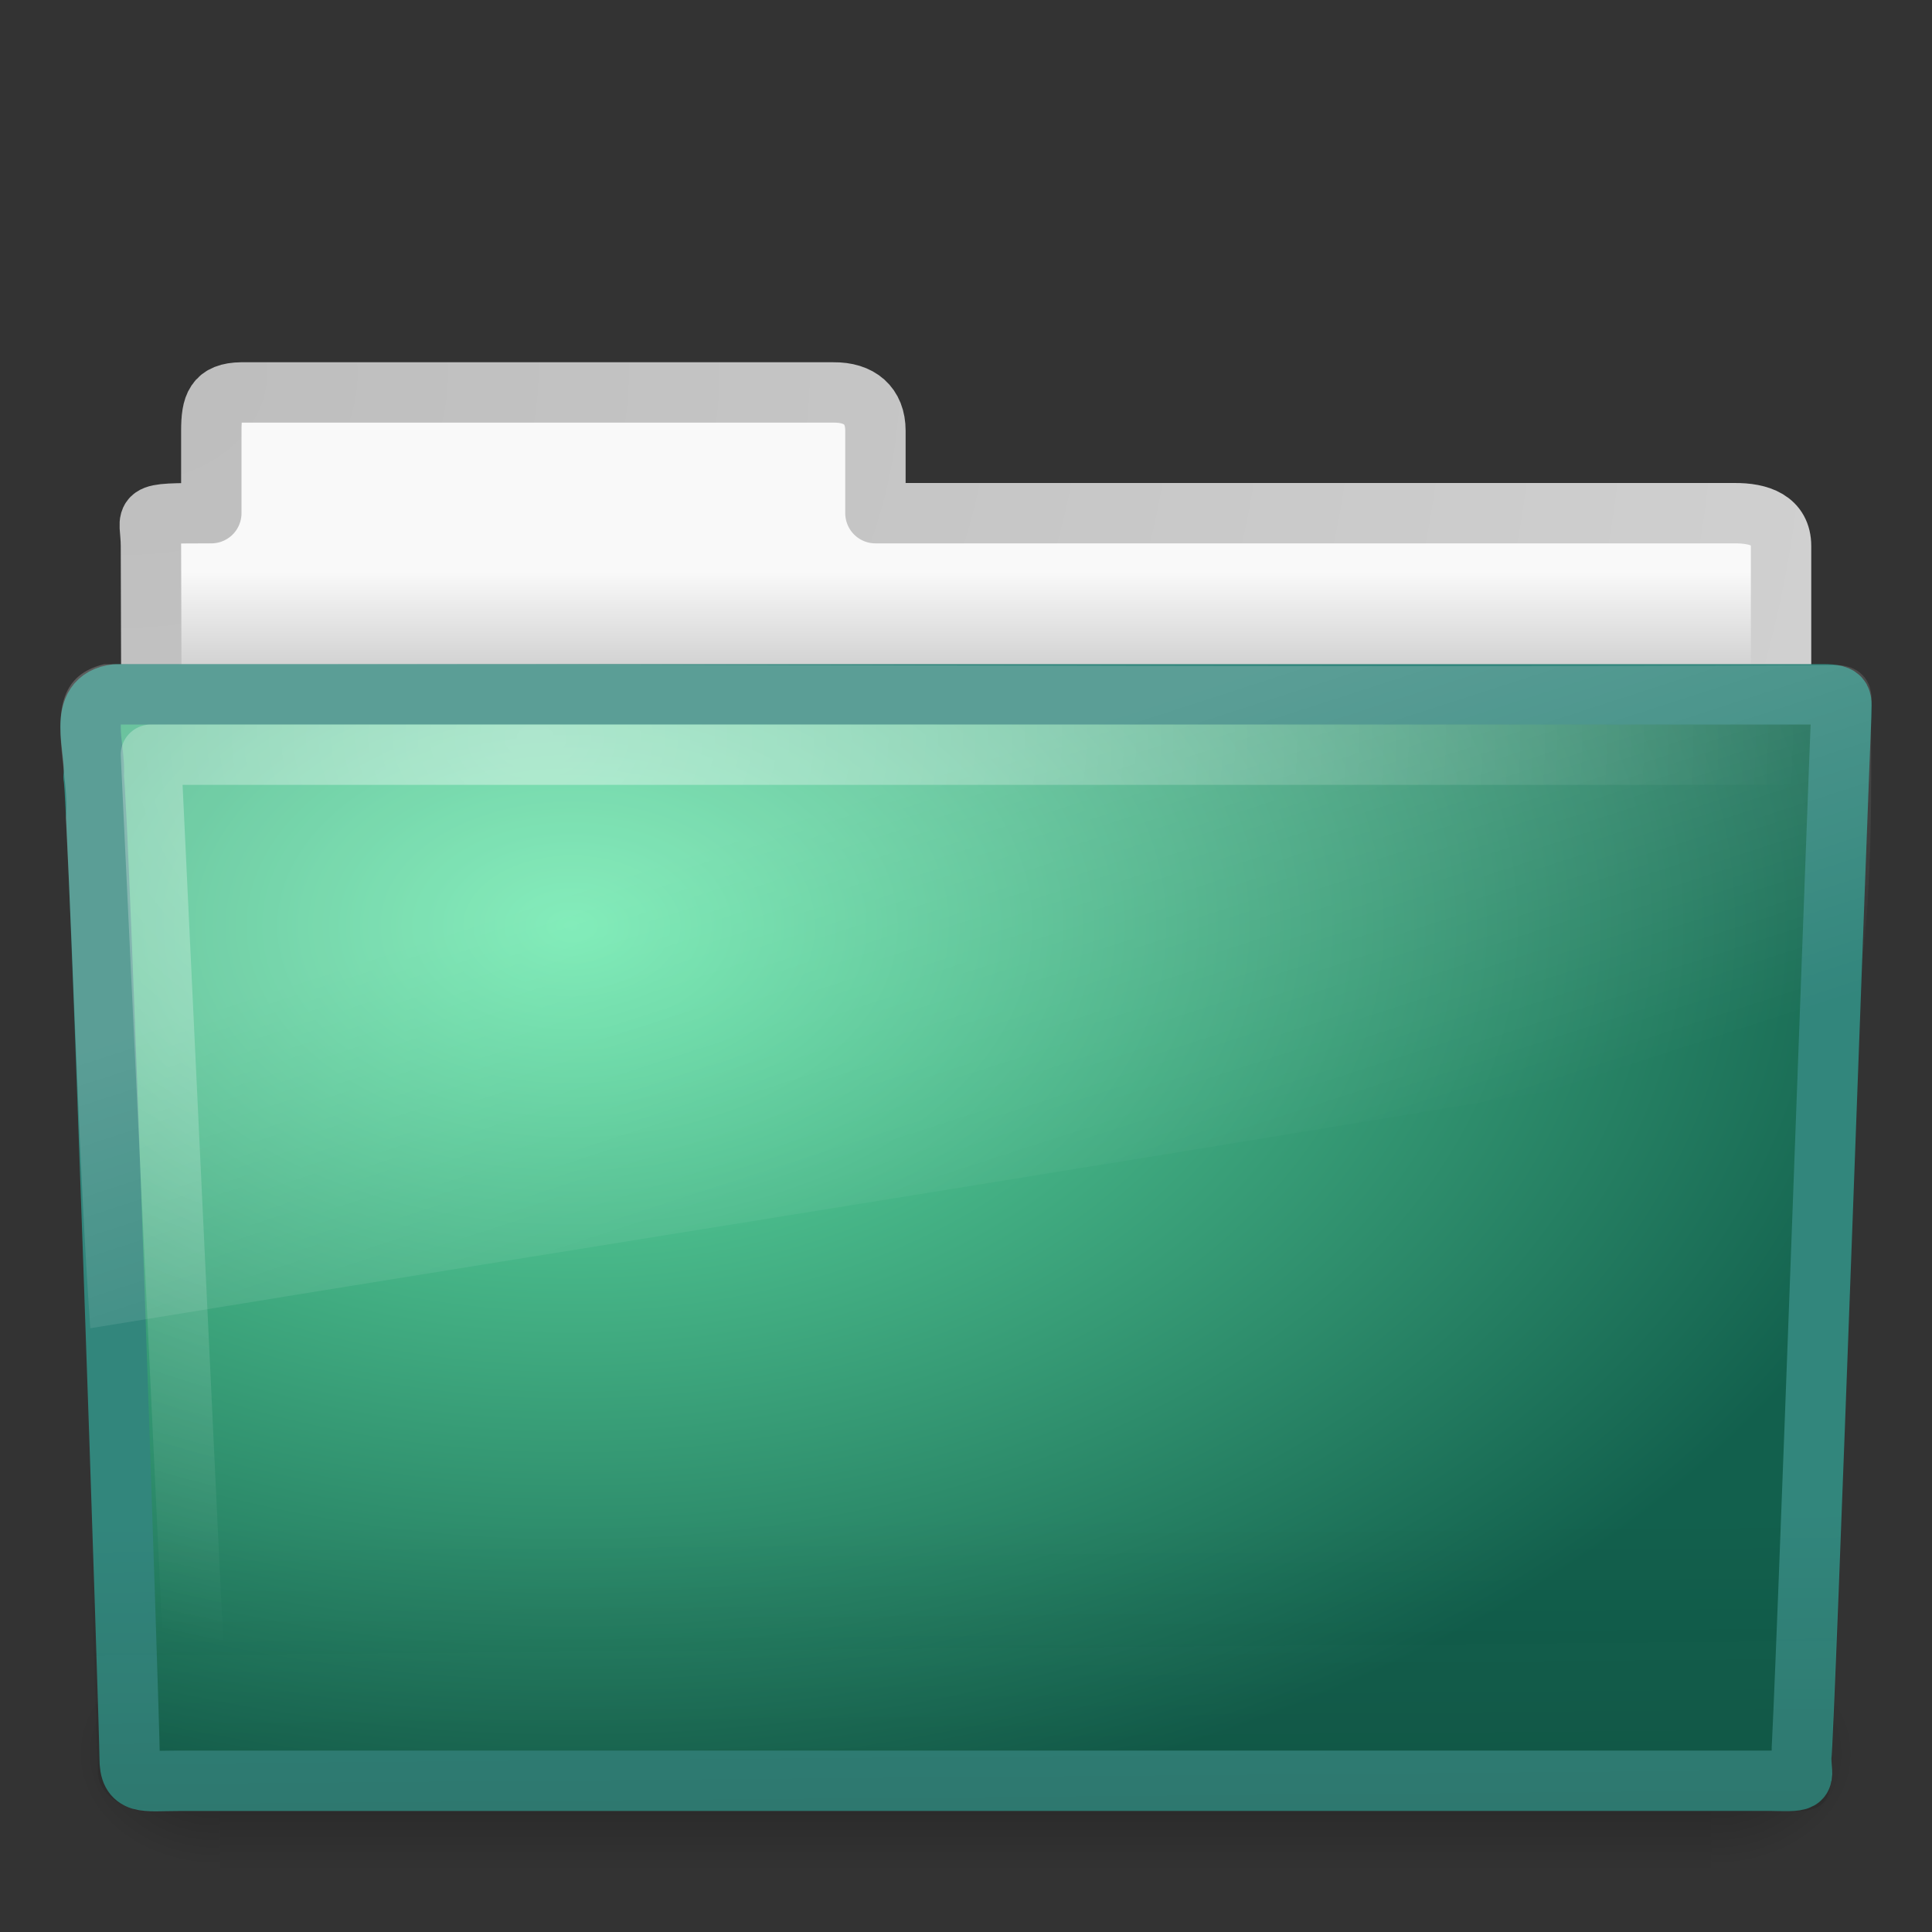 <?xml version="1.0" encoding="UTF-8" standalone="no"?>
<!-- Created with Inkscape (http://www.inkscape.org/) -->

<svg
   xmlns:dc="http://purl.org/dc/elements/1.1/"
   xmlns:cc="http://creativecommons.org/ns#"
   xmlns:rdf="http://www.w3.org/1999/02/22-rdf-syntax-ns#"
   xmlns:svg="http://www.w3.org/2000/svg"
   xmlns="http://www.w3.org/2000/svg"
   xmlns:xlink="http://www.w3.org/1999/xlink"
   xmlns:sodipodi="http://sodipodi.sourceforge.net/DTD/sodipodi-0.dtd"
   xmlns:inkscape="http://www.inkscape.org/namespaces/inkscape"
   version="1.0"
   width="32"
   height="32"
   id="svg44406"
   inkscape:version="0.48.1 r9760"
   sodipodi:docname="folder-plume.svg">
  <rect width="100%" height="100%" fill="#333333" stroke="none"/>
  <sodipodi:namedview
     pagecolor="#ffffff"
     bordercolor="#666666"
     borderopacity="1"
     objecttolerance="10"
     gridtolerance="10"
     guidetolerance="10"
     inkscape:pageopacity="0"
     inkscape:pageshadow="2"
     inkscape:window-width="640"
     inkscape:window-height="480"
     id="namedview67"
     showgrid="false"
     inkscape:zoom="7.5046387"
     inkscape:cx="10.242894"
     inkscape:cy="8.895252"
     inkscape:current-layer="svg44406" />
  <defs
     id="defs44408">
    <linearGradient
       id="linearGradient3484">
      <stop
         id="stop3486"
         style="stop-color:#bdbdbd;stop-opacity:1"
         offset="0" />
      <stop
         id="stop3488"
         style="stop-color:#d0d0d0;stop-opacity:1"
         offset="1" />
    </linearGradient>
    <linearGradient
       id="linearGradient6404">
      <stop
         id="stop6406"
         style="stop-color:#f9f9f9;stop-opacity:1"
         offset="0" />
      <stop
         id="stop6408"
         style="stop-color:#c9c9c9;stop-opacity:1"
         offset="1" />
    </linearGradient>
    <linearGradient
       id="linearGradient5048-585">
      <stop
         id="stop2667"
         style="stop-color:#000000;stop-opacity:0"
         offset="0" />
      <stop
         id="stop2669"
         style="stop-color:#000000;stop-opacity:1"
         offset="0.5" />
      <stop
         id="stop2671"
         style="stop-color:#000000;stop-opacity:0"
         offset="1" />
    </linearGradient>
    <linearGradient
       id="linearGradient5060-179">
      <stop
         id="stop2675"
         style="stop-color:#000000;stop-opacity:1"
         offset="0" />
      <stop
         id="stop2677"
         style="stop-color:#000000;stop-opacity:0"
         offset="1" />
    </linearGradient>
    <linearGradient
       id="linearGradient5060-820">
      <stop
         id="stop2681"
         style="stop-color:#000000;stop-opacity:1"
         offset="0" />
      <stop
         id="stop2683"
         style="stop-color:#000000;stop-opacity:0"
         offset="1" />
    </linearGradient>
    <linearGradient
       id="linearGradient6129-963-697-142-998-580-273">
      <stop
         id="stop2661"
         style="stop-color:#0a0a0a;stop-opacity:0.498"
         offset="0" />
      <stop
         id="stop2663"
         style="stop-color:#0a0a0a;stop-opacity:0"
         offset="1" />
    </linearGradient>
    <linearGradient
       id="linearGradient6087-437-184-795-110-662-495">
      <stop
         id="stop2693"
         style="stop-color:#ffffff;stop-opacity:0.4"
         offset="0" />
      <stop
         id="stop2695"
         style="stop-color:#ffffff;stop-opacity:0"
         offset="1" />
    </linearGradient>
    <linearGradient
       id="linearGradient8265-821-176-38-919-66-249">
      <stop
         id="stop2687"
         style="stop-color:#ffffff;stop-opacity:0.2"
         offset="0" />
      <stop
         id="stop2689"
         style="stop-color:#ffffff;stop-opacity:0"
         offset="1" />
    </linearGradient>
    <linearGradient
       x1="11.566"
       y1="22.292"
       x2="15.215"
       y2="33.955"
       id="linearGradient2431"
       xlink:href="#linearGradient8265-821-176-38-919-66-249"
       gradientUnits="userSpaceOnUse"
       gradientTransform="matrix(0.652,0,0,0.676,0.36,0.185)" />
    <radialGradient
       cx="7.265"
       cy="8.302"
       r="20.98"
       fx="7.265"
       fy="8.302"
       id="radialGradient2434"
       xlink:href="#linearGradient6087-437-184-795-110-662-495"
       gradientUnits="userSpaceOnUse"
       gradientTransform="matrix(0,0.739,-0.998,0,17.149,6.854)" />
    <linearGradient
       x1="22.935"
       y1="49.629"
       x2="22.809"
       y2="36.658"
       id="linearGradient2437"
       xlink:href="#linearGradient6129-963-697-142-998-580-273"
       gradientUnits="userSpaceOnUse"
       gradientTransform="matrix(0.747,0,0,0.655,-1.922,1.168)" />
    <radialGradient
       cx="63.969"
       cy="14.113"
       r="23.097"
       fx="63.969"
       fy="14.113"
       id="radialGradient2440"
       xlink:href="#linearGradient3268"
       gradientUnits="userSpaceOnUse"
       gradientTransform="matrix(1.008,-6.1246211e-8,3.9794263e-8,0.654,-55.005,6.106)" />
    <linearGradient
       x1="62.989"
       y1="13.183"
       x2="62.989"
       y2="16.19"
       id="linearGradient2454"
       xlink:href="#linearGradient6404"
       gradientUnits="userSpaceOnUse"
       gradientTransform="matrix(0.628,0,0,0.635,-31.056,1.103)" />
    <radialGradient
       cx="3"
       cy="5.017"
       r="21"
       fx="3"
       fy="5.017"
       id="radialGradient2456"
       xlink:href="#linearGradient3484"
       gradientUnits="userSpaceOnUse"
       gradientTransform="matrix(0,1.088,-1.356,0,8.973,2.917)" />
    <linearGradient
       x1="302.857"
       y1="366.648"
       x2="302.857"
       y2="609.505"
       id="linearGradient2463"
       xlink:href="#linearGradient5048-585"
       gradientUnits="userSpaceOnUse"
       gradientTransform="matrix(5.1142824e-2,0,0,1.5915752e-2,-2.49,22.299)" />
    <radialGradient
       cx="605.714"
       cy="486.648"
       r="117.143"
       fx="605.714"
       fy="486.648"
       id="radialGradient2465"
       xlink:href="#linearGradient5060-179"
       gradientUnits="userSpaceOnUse"
       gradientTransform="matrix(1.9835731e-2,0,0,1.5915752e-2,16.388,22.299)" />
    <radialGradient
       cx="605.714"
       cy="486.648"
       r="117.143"
       fx="605.714"
       fy="486.648"
       id="radialGradient2467"
       xlink:href="#linearGradient5060-820"
       gradientUnits="userSpaceOnUse"
       gradientTransform="matrix(-1.9835727e-2,0,0,1.5915752e-2,15.601,22.299)" />
    <linearGradient
       id="linearGradient3268">
      <stop
         id="stop3270"
         style="stop-color:#66e8aa;stop-opacity:1;"
         offset="0" />
      <stop
         id="stop3272"
         style="stop-color:#12604d;stop-opacity:1"
         offset="1" />
    </linearGradient>
  </defs>
  <path
     d="M 4,6.5 C 3.567,6.505 3.5,6.717 3.5,7.135 L 3.5,8.5 C 2.254,8.5 2.5,8.498 2.5,9.044 C 2.522,15.577 2.5,15.945 2.5,16.5 C 3.401,16.5 29.5,14.151 29.5,13.14 L 29.5,9.044 C 29.5,8.626 29.152,8.495 28.719,8.5 L 14.5,8.5 L 14.5,7.135 C 14.5,6.717 14.236,6.495 13.802,6.5 L 4,6.5 z"
     id="path3468"
     style="fill:url(#linearGradient2454);fill-opacity:1;stroke:url(#radialGradient2456);stroke-width:1;stroke-linecap:round;stroke-linejoin:round;stroke-miterlimit:4;stroke-dasharray:none;stroke-opacity:1;display:inline" />
  <g
     transform="translate(0,-1)"
     id="g2458">
    <rect
       width="24.695"
       height="3.865"
       x="3.647"
       y="28.135"
       id="rect4173"
       style="opacity:0.3;fill:url(#linearGradient2463);fill-opacity:1;fill-rule:nonzero;stroke:none;stroke-width:1;stroke-linecap:round;stroke-linejoin:miter;marker:none;marker-start:none;marker-mid:none;marker-end:none;stroke-miterlimit:4;stroke-dasharray:none;stroke-dashoffset:0;stroke-opacity:1;visibility:visible;display:inline;overflow:visible" />
    <path
       d="M 28.342,28.135 C 28.342,28.135 28.342,32 28.342,32 C 29.363,32.007 30.811,31.134 30.811,30.067 C 30.811,29 29.671,28.135 28.342,28.135 z"
       id="path5058"
       style="opacity:0.3;fill:url(#radialGradient2465);fill-opacity:1;fill-rule:nonzero;stroke:none;stroke-width:1;stroke-linecap:round;stroke-linejoin:miter;marker:none;marker-start:none;marker-mid:none;marker-end:none;stroke-miterlimit:4;stroke-dasharray:none;stroke-dashoffset:0;stroke-opacity:1;visibility:visible;display:inline;overflow:visible" />
    <path
       d="M 3.647,28.135 C 3.647,28.135 3.647,32 3.647,32 C 2.626,32.007 1.178,31.134 1.178,30.067 C 1.178,29 2.318,28.135 3.647,28.135 z"
       id="path5018"
       style="opacity:0.3;fill:url(#radialGradient2467);fill-opacity:1;fill-rule:nonzero;stroke:none;stroke-width:1;stroke-linecap:round;stroke-linejoin:miter;marker:none;marker-start:none;marker-mid:none;marker-end:none;stroke-miterlimit:4;stroke-dasharray:none;stroke-dashoffset:0;stroke-opacity:1;visibility:visible;display:inline;overflow:visible" />
  </g>
  <path
     d="M 1.927,11.5 C 1.236,11.58 1.605,12.403 1.55,12.865 C 1.63,13.164 2.147,28.583 2.147,29.113 C 2.147,29.573 2.374,29.495 2.949,29.495 C 11.448,29.495 20.847,29.495 29.346,29.495 C 29.965,29.509 29.834,29.502 29.834,29.106 C 29.879,28.903 30.474,12.127 30.497,11.862 C 30.497,11.583 30.555,11.5 30.192,11.5 C 21.115,11.5 11.003,11.5 1.927,11.5 z"
     id="path3388"
     style="fill:url(#radialGradient2440);fill-opacity:1;stroke:#32867c;stroke-width:1;stroke-linecap:round;stroke-linejoin:round;stroke-miterlimit:4;stroke-dashoffset:0;stroke-opacity:1" />
  <path
     d="M 1.682,11 L 30.318,11 C 30.732,11 31,11.292 31,11.656 L 30.326,29.368 C 30.336,29.827 30.19,30.009 29.709,30 L 2.453,29.988 C 2.04,29.988 1.622,29.717 1.622,29.354 L 1,11.655 C 1,11.292 1.268,11 1.682,11 z"
     id="path6127"
     style="opacity:0.4;fill:url(#linearGradient2437);fill-opacity:1;stroke:none;stroke-width:1;stroke-linecap:round;stroke-linejoin:round;stroke-miterlimit:4;stroke-dashoffset:0;stroke-opacity:1" />
  <path
     d="M 29.5,12.5 C 21.197,12.5 10.803,12.5 2.5,12.5 C 2.737,17.5 2.973,22.5 3.21,27.5"
     id="path2435"
     style="fill:none;fill-rule:evenodd;stroke:url(#radialGradient2434);stroke-width:1;stroke-linecap:round;stroke-linejoin:round;stroke-miterlimit:4;stroke-dasharray:none;stroke-opacity:1" />
  <path
     d="M 30.406,11.017 C 20.926,11.067 11.205,10.987 1.725,11.002 C 0.547,11.28 1.181,12.669 1.091,13.551 C 1.236,16.366 1.301,19.193 1.495,22 C 11.269,20.403 20.993,18.885 30.596,17.234 C 31.104,15.485 30.968,12.329 30.994,11.69 C 31.045,11.233 30.749,11.01 30.406,11.017 z"
     id="path3455"
     style="fill:url(#linearGradient2431);fill-opacity:1;stroke:none;stroke-width:1;stroke-linecap:round;stroke-linejoin:round;stroke-miterlimit:4;stroke-dashoffset:0;stroke-opacity:1" />
</svg>
